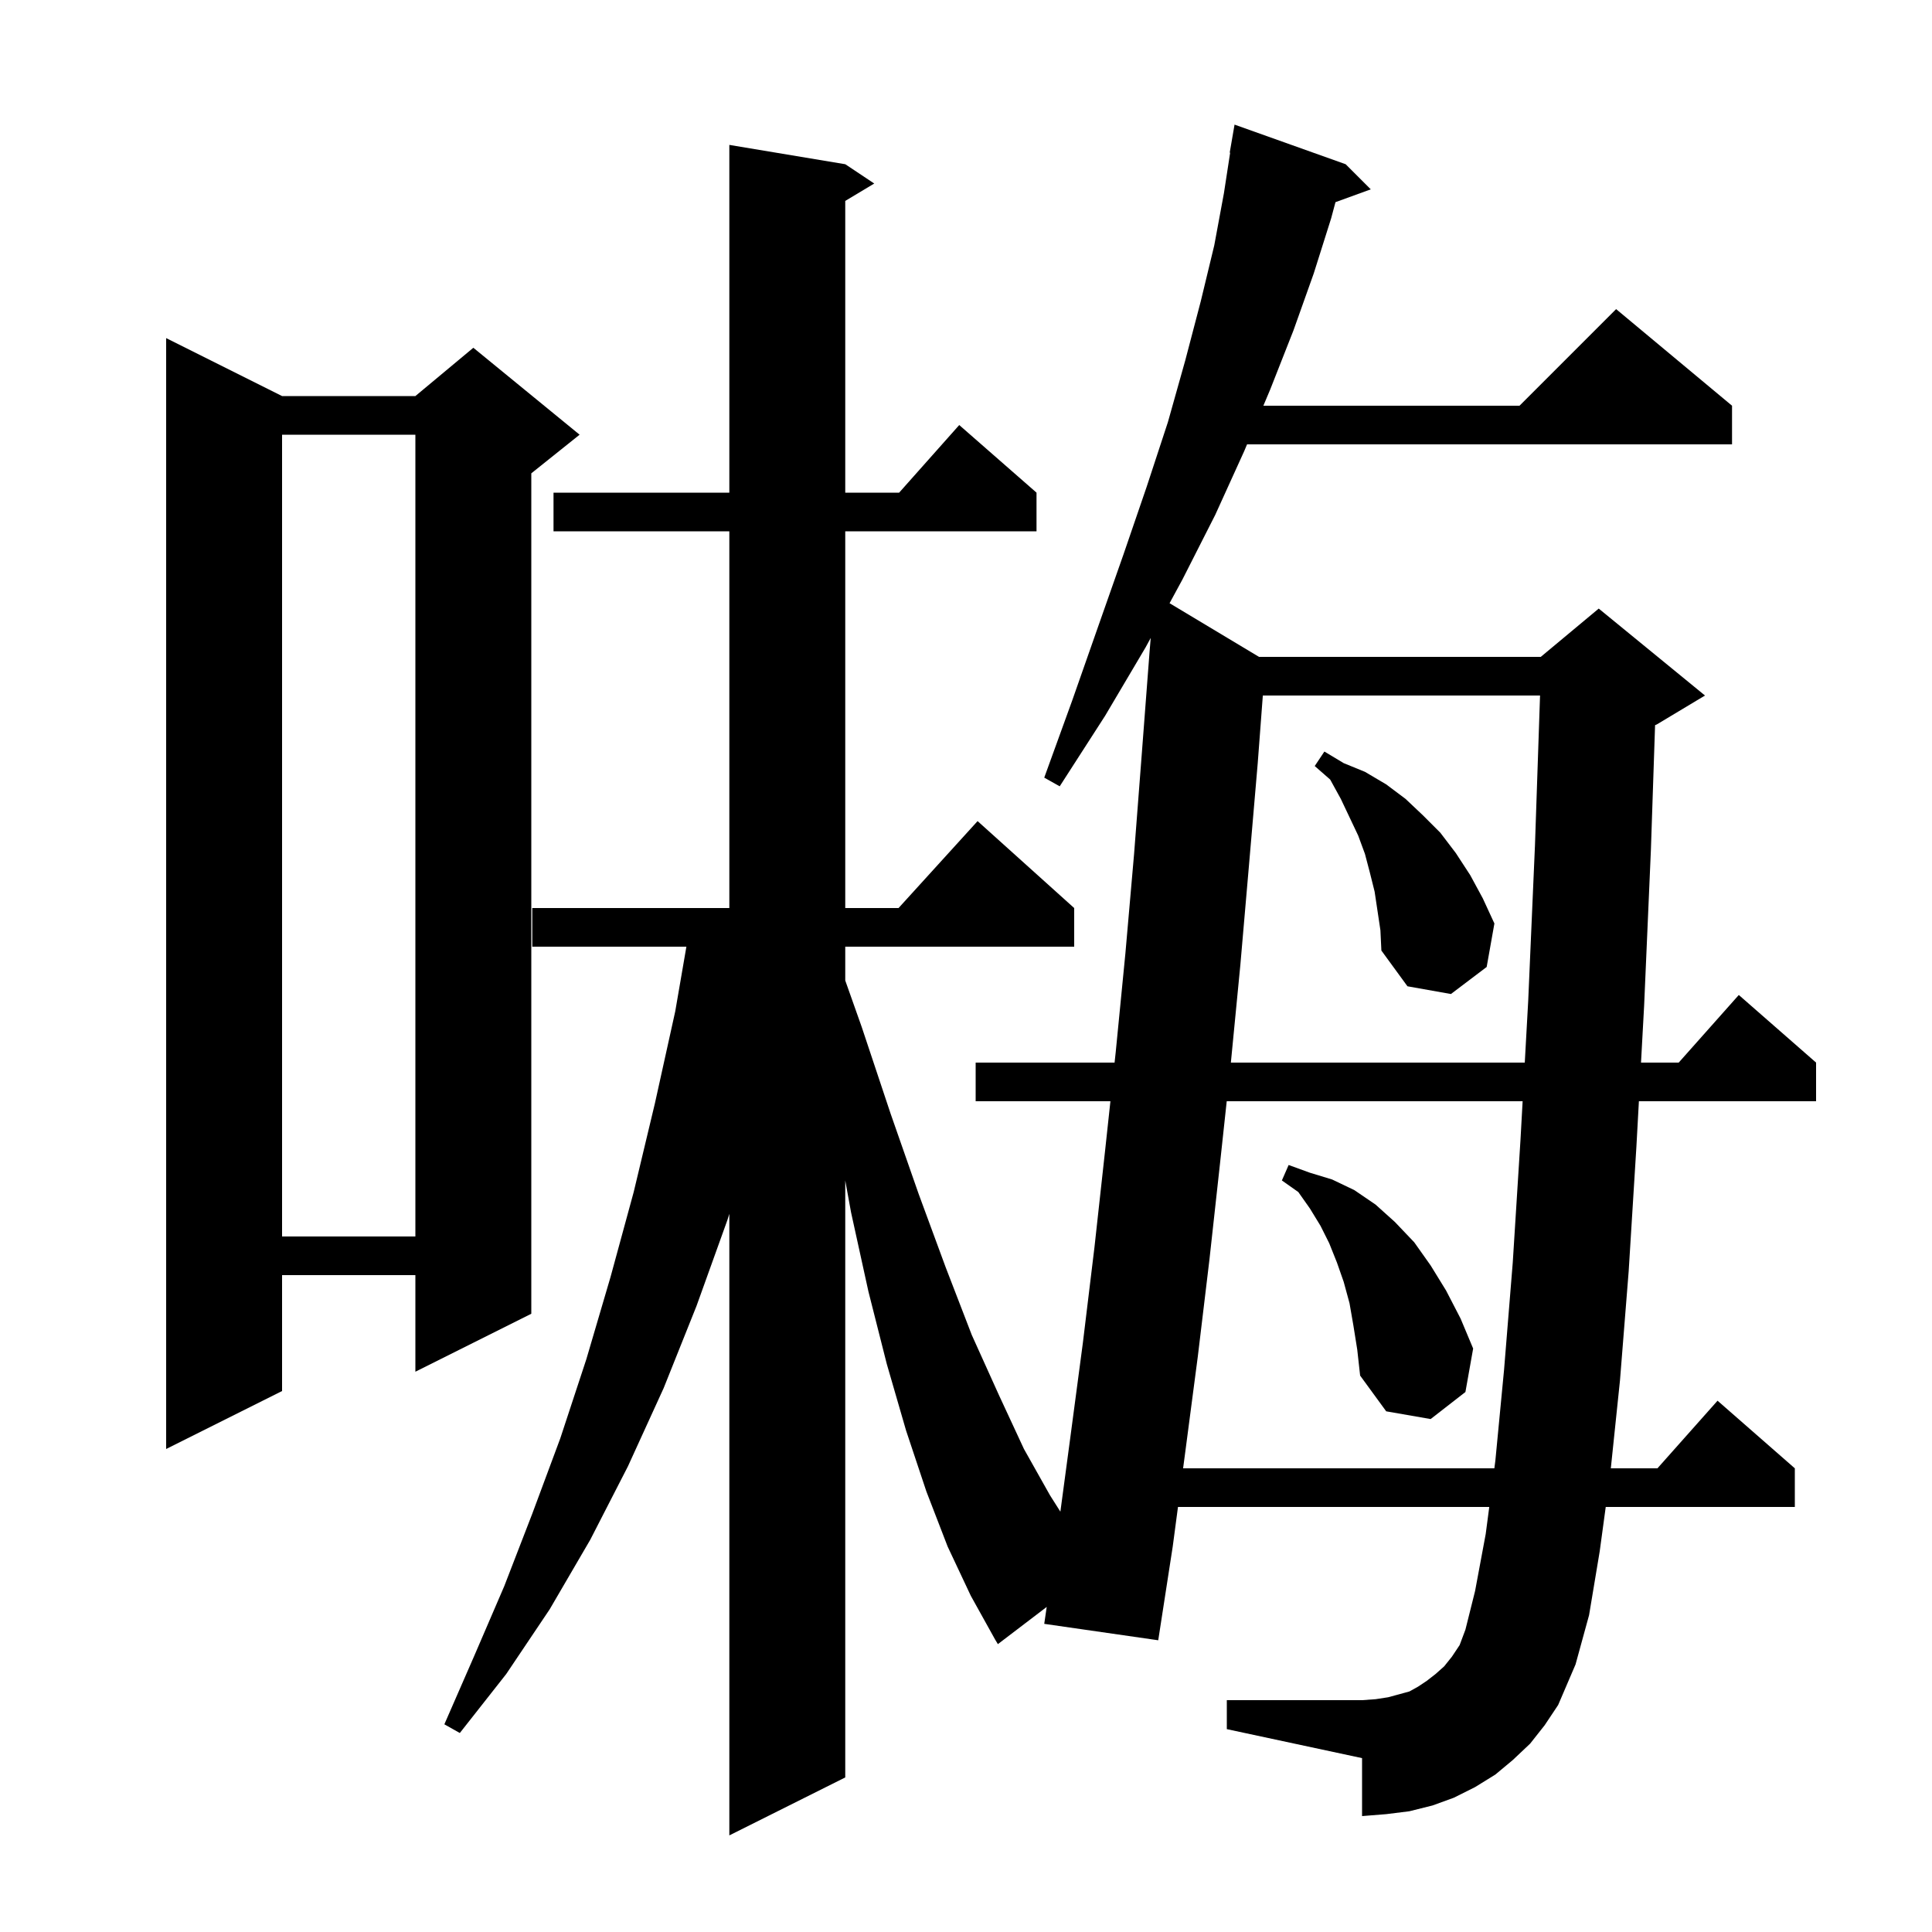 <svg xmlns="http://www.w3.org/2000/svg" xmlns:xlink="http://www.w3.org/1999/xlink" version="1.1" baseProfile="full" viewBox="0 0 200 200" width="200" height="200">
<g fill="black">
<path d="M 158.4 180.5 L 156.6 182.2 L 154.8 183.7 L 152.7 185.0 L 150.5 186.1 L 148.3 186.9 L 145.9 187.5 L 143.5 187.8 L 141.0 188.0 L 141.0 182.0 L 127.0 179.0 L 127.0 176.0 L 141.0 176.0 L 142.4 175.9 L 143.7 175.7 L 145.9 175.1 L 146.8 174.6 L 147.7 174.0 L 148.6 173.3 L 149.5 172.5 L 150.3 171.5 L 151.1 170.3 L 151.7 168.7 L 152.7 164.7 L 153.8 158.8 L 154.168 156.0 L 121.944 156.0 L 121.4 160.1 L 119.9 169.8 L 108.1 168.1 L 108.355 166.348 L 103.3 170.2 L 103.0 169.7 L 100.5 165.2 L 98.1 160.1 L 95.9 154.4 L 93.8 148.1 L 91.8 141.2 L 89.9 133.7 L 88.1 125.5 L 87.5 122.2 L 87.5 184.0 L 75.5 190.0 L 75.5 125.659 L 75.3 126.3 L 72.1 135.2 L 68.7 143.7 L 65.0 151.8 L 61.1 159.4 L 56.9 166.6 L 52.4 173.3 L 47.6 179.4 L 46.0 178.5 L 49.1 171.4 L 52.2 164.2 L 55.1 156.7 L 58.0 148.9 L 60.7 140.7 L 63.2 132.2 L 65.6 123.4 L 67.8 114.2 L 69.9 104.7 L 71.055 98.0 L 55.1 98.0 L 55.1 94.0 L 75.5 94.0 L 75.5 55.0 L 57.3 55.0 L 57.3 51.0 L 75.5 51.0 L 75.5 15.0 L 87.5 17.0 L 90.5 19.0 L 87.5 20.8 L 87.5 51.0 L 93.078 51.0 L 99.3 44.0 L 107.3 51.0 L 107.3 55.0 L 87.5 55.0 L 87.5 94.0 L 93.018 94.0 L 101.2 85.0 L 111.2 94.0 L 111.2 98.0 L 87.5 98.0 L 87.5 101.5 L 89.2 106.3 L 92.2 115.3 L 95.1 123.6 L 97.9 131.2 L 100.6 138.2 L 103.4 144.4 L 106.0 150.0 L 108.7 154.8 L 109.77 156.487 L 110.8 148.8 L 112.1 139.0 L 113.3 129.1 L 114.4 119.1 L 114.95 114.0 L 101.0 114.0 L 101.0 110.0 L 115.381 110.0 L 115.5 108.9 L 116.5 98.7 L 117.4 88.4 L 118.2 78.0 L 119.0 67.5 L 119.122 66.039 L 118.6 67.0 L 114.4 74.1 L 109.7 81.4 L 108.1 80.5 L 111.0 72.5 L 113.7 64.8 L 116.3 57.4 L 118.7 50.4 L 120.9 43.7 L 122.7 37.3 L 124.3 31.2 L 125.7 25.4 L 126.7 20.0 L 127.345 15.805 L 127.3 15.8 L 127.8 12.9 L 139.3 17.0 L 141.9 19.6 L 138.248 20.928 L 137.8 22.6 L 136.0 28.3 L 133.9 34.2 L 131.5 40.3 L 130.783 42.0 L 157.3 42.0 L 167.3 32.0 L 179.3 42.0 L 179.3 46.0 L 129.095 46.0 L 128.8 46.7 L 125.8 53.3 L 122.4 60.0 L 121.073 62.444 L 130.333 68.0 L 159.5 68.0 L 165.5 63.0 L 176.5 72.0 L 171.5 75.0 L 171.333 75.069 L 170.9 88.0 L 170.2 104.1 L 169.877 110.0 L 173.778 110.0 L 180.0 103.0 L 188.0 110.0 L 188.0 114.0 L 169.658 114.0 L 169.4 118.7 L 168.6 131.6 L 167.7 142.9 L 166.752 152.0 L 171.578 152.0 L 177.8 145.0 L 185.8 152.0 L 185.8 156.0 L 166.225 156.0 L 165.6 160.6 L 164.5 167.2 L 163.1 172.3 L 161.3 176.5 L 159.9 178.6 Z M 126.99 114.0 L 126.3 120.4 L 125.2 130.4 L 124.0 140.4 L 122.7 150.3 L 122.474 152.0 L 154.695 152.0 L 154.8 151.2 L 155.7 141.8 L 156.6 130.7 L 157.4 118.0 L 157.622 114.0 Z M 29.2 41.0 L 43.0 41.0 L 49.0 36.0 L 60.0 45.0 L 55.0 49.0 L 55.0 136.0 L 43.0 142.0 L 43.0 132.0 L 29.2 132.0 L 29.2 144.0 L 17.2 150.0 L 17.2 35.0 Z M 140.1 137.2 L 139.7 134.9 L 139.1 132.7 L 138.4 130.7 L 137.6 128.7 L 136.7 126.9 L 135.6 125.1 L 134.4 123.4 L 132.7 122.2 L 133.4 120.6 L 135.6 121.4 L 137.9 122.1 L 140.2 123.2 L 142.4 124.7 L 144.4 126.5 L 146.4 128.6 L 148.1 131.0 L 149.7 133.6 L 151.2 136.5 L 152.5 139.6 L 151.7 144.1 L 148.1 146.9 L 143.5 146.1 L 140.8 142.4 L 140.5 139.7 Z M 29.2 45.0 L 29.2 128.0 L 43.0 128.0 L 43.0 45.0 Z M 130.728 72.0 L 130.2 79.0 L 129.3 89.5 L 128.4 99.9 L 127.419 110.0 L 157.844 110.0 L 158.2 103.6 L 158.9 87.5 L 159.425 72.0 Z M 142.3 92.3 L 141.8 90.3 L 141.3 88.4 L 140.6 86.5 L 138.8 82.7 L 137.7 80.7 L 136.1 79.3 L 137.1 77.8 L 139.1 79.0 L 141.3 79.9 L 143.5 81.2 L 145.5 82.7 L 147.3 84.4 L 149.1 86.2 L 150.7 88.3 L 152.2 90.6 L 153.5 93.0 L 154.7 95.6 L 153.9 100.1 L 150.2 102.9 L 145.7 102.1 L 143.0 98.4 L 142.9 96.3 Z " />
</g>
</svg>
